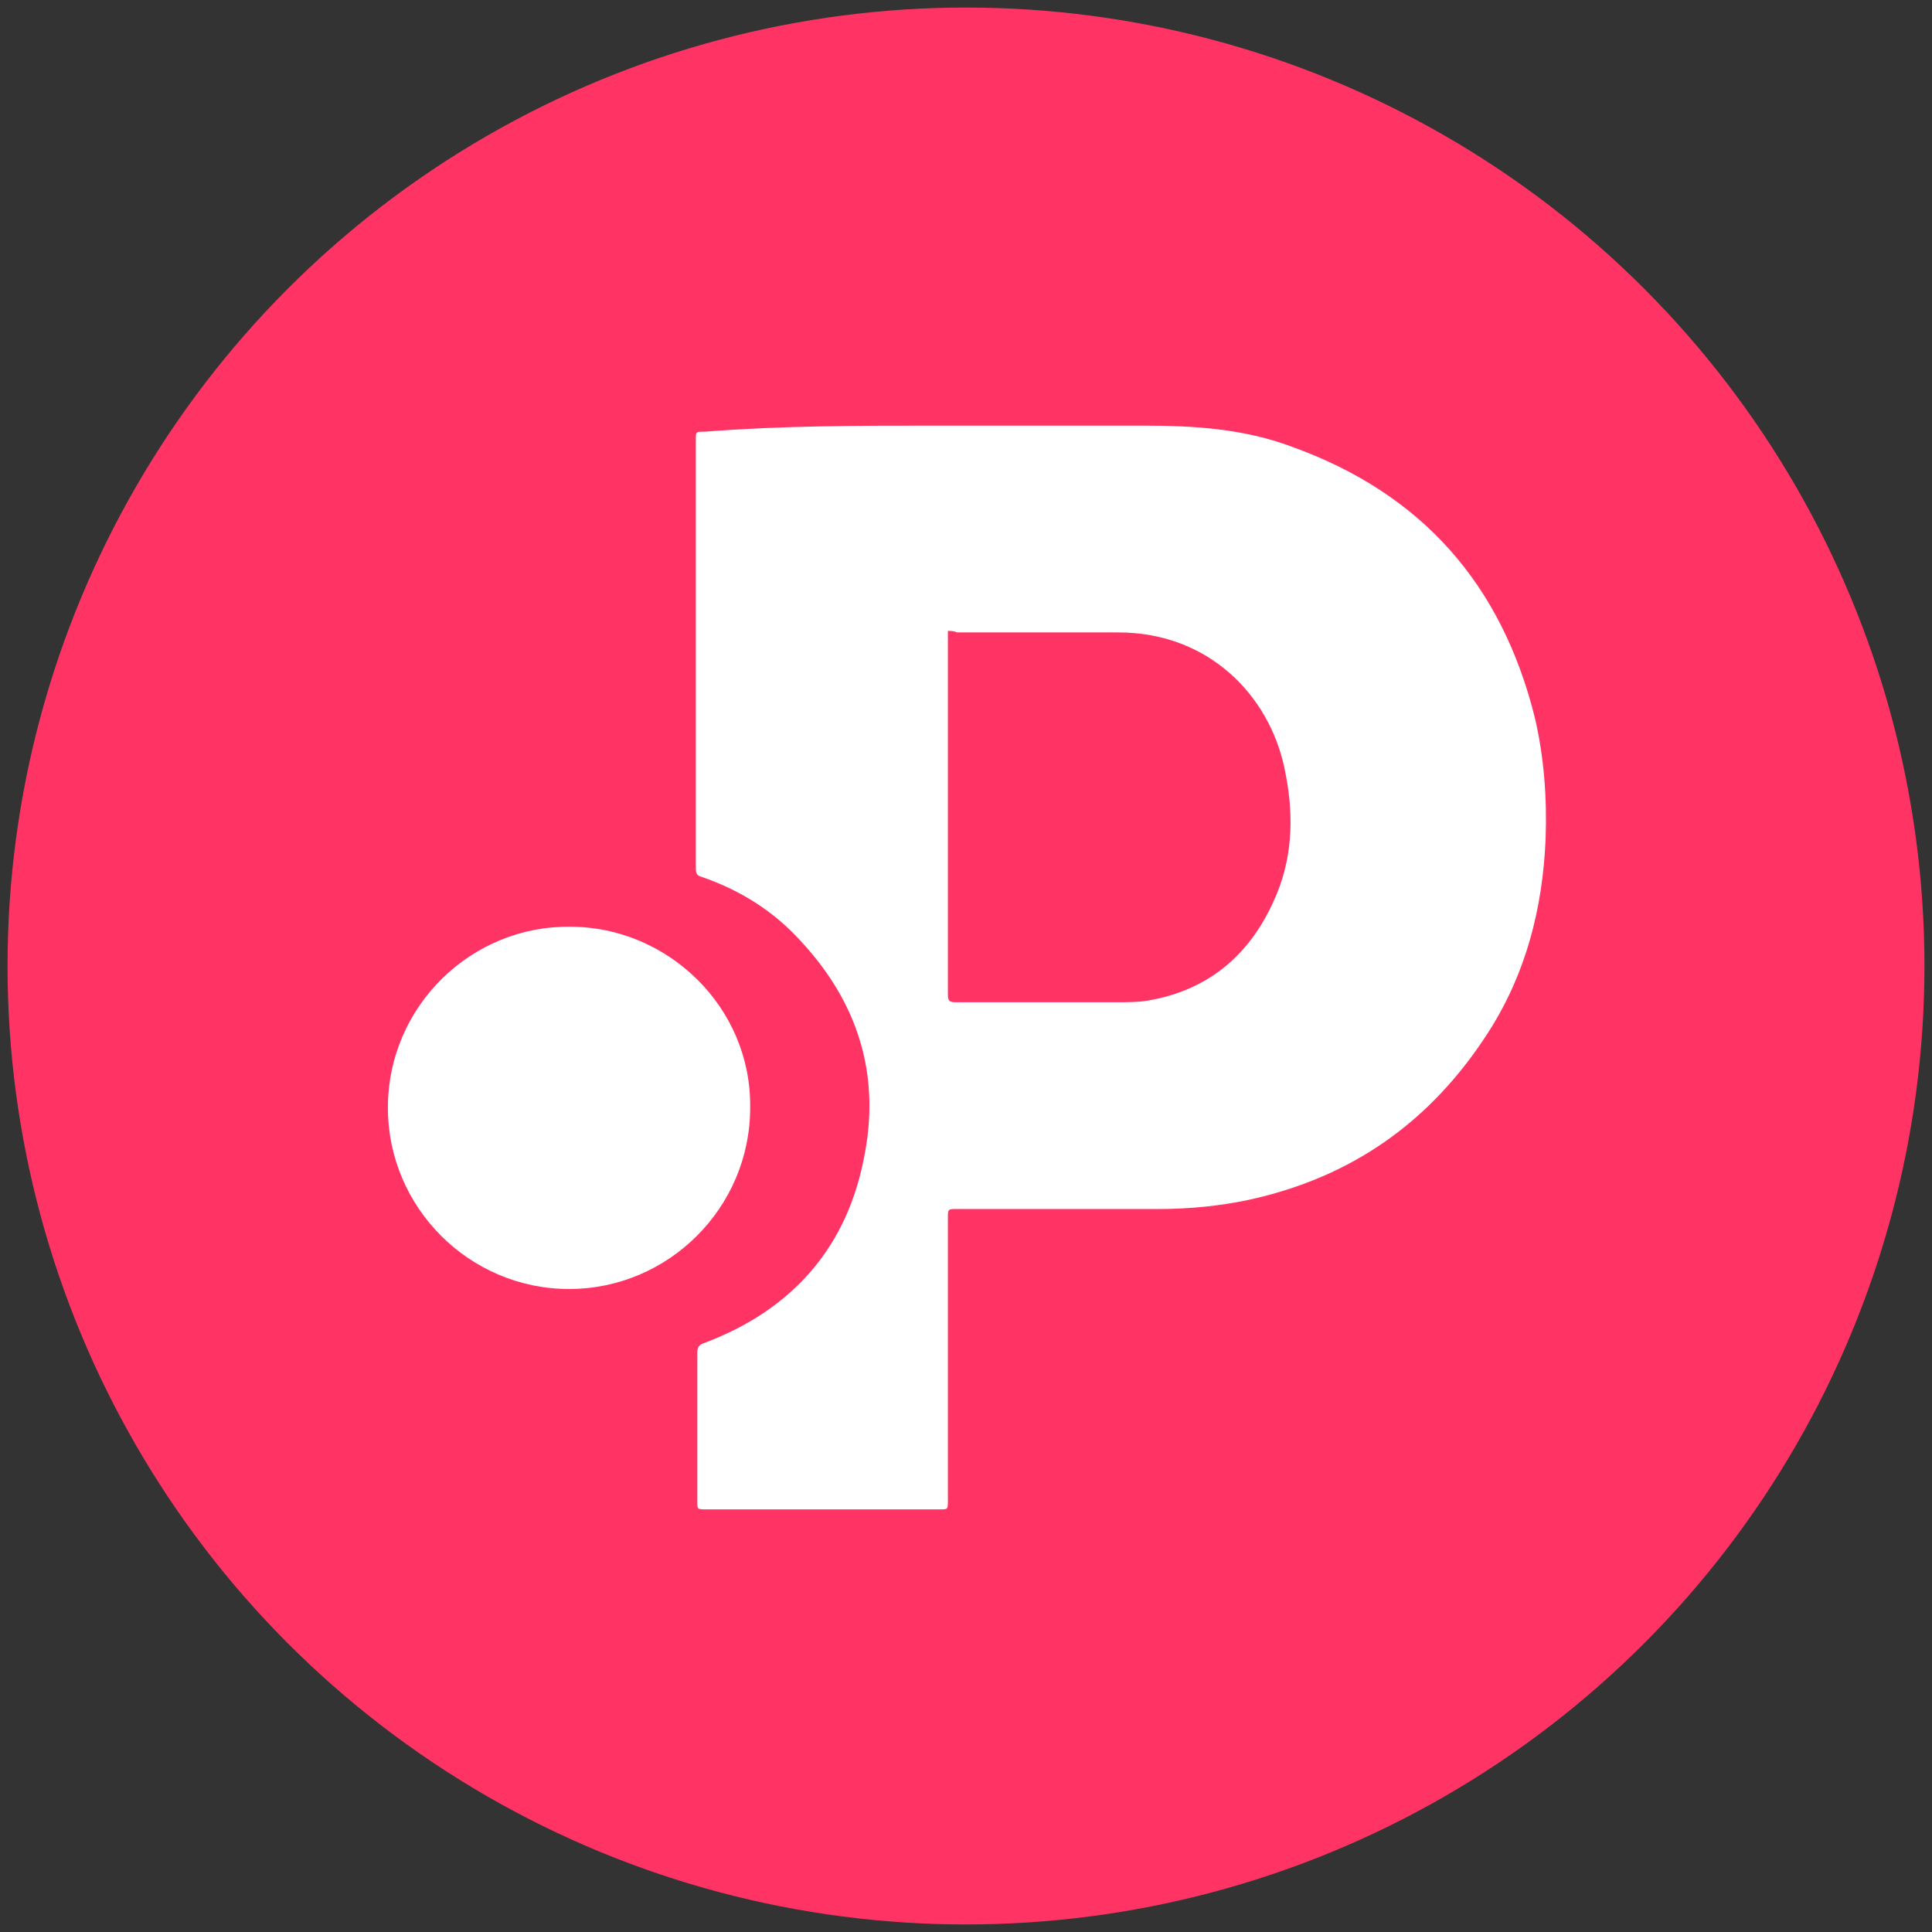<?xml version="1.0" encoding="utf-8"?>
<!-- Generator: Adobe Illustrator 25.2.3, SVG Export Plug-In . SVG Version: 6.00 Build 0)  -->
<svg version="1.1" id="Layer_1" xmlns="http://www.w3.org/2000/svg" xmlns:xlink="http://www.w3.org/1999/xlink" x="0px" y="0px"
	 width="128px" height="128px" viewBox="0 0 128 128" style="enable-background:new 0 0 128 128;" xml:space="preserve">
<rect x="0" y="0" width="128" height="128" fill="#333333" stroke="none"/>
<style type="text/css">
	.st0{fill:#FF3465;}
	.st1{fill:#FFFFFF;}
</style>
<circle class="st0" cx="64" cy="64" r="63.5"/>
<g>
	<path class="st1" d="M61.9,28.2c4.6,0,9.2,0,13.9,0c3.3,0,6.6,0.2,9.8,1.4c8.6,3.1,13.9,9.1,16.1,18c0.6,2.6,0.8,5.3,0.7,8
		c-0.2,4.6-1.3,8.9-3.8,12.8c-3.8,5.9-9,9.6-15.9,11.1c-1.9,0.4-3.9,0.6-5.9,0.6c-4.5,0-8.9,0-13.4,0c-0.6,0-0.6,0-0.6,0.6
		c0,6.2,0,12.5,0,18.7c0,0.6,0,0.6-0.5,0.6c-5.2,0-10.3,0-15.5,0c-0.6,0-0.6,0-0.6-0.5c0-3.3,0-6.6,0-9.9c0-0.3,0.1-0.5,0.4-0.6
		c5.9-2.2,9.6-6.4,10.7-12.6c1-5.3-0.5-10-4.2-14c-1.8-2-4-3.4-6.6-4.3c-0.4-0.1-0.4-0.3-0.4-0.7c0-8.3,0-16.7,0-25
		c0-1.1,0-2.2,0-3.3c0-0.5,0-0.5,0.6-0.5C51.8,28.2,56.8,28.2,61.9,28.2z M62.8,41.8c0,0.2,0,0.4,0,0.5c0,7.9,0,15.7,0,23.6
		c0,0.4,0.1,0.5,0.5,0.5c3.6,0,7.1,0,10.7,0c0.7,0,1.4,0,2-0.1c4.2-0.7,7-3.2,8.6-7.1c1.1-2.7,1.1-5.5,0.5-8.3c-1-4.8-5-9-11-9
		c-3.6,0-7.2,0-10.7,0C63.2,41.8,63,41.8,62.8,41.8z"/>
	<path class="st1" d="M49.7,73.4c0,6.6-5.4,12-12,12c-6.6,0-12-5.4-12-12c0-6.8,5.6-12.1,12.1-12C44.2,61.4,49.8,66.7,49.7,73.4z"/>
</g>
</svg>
